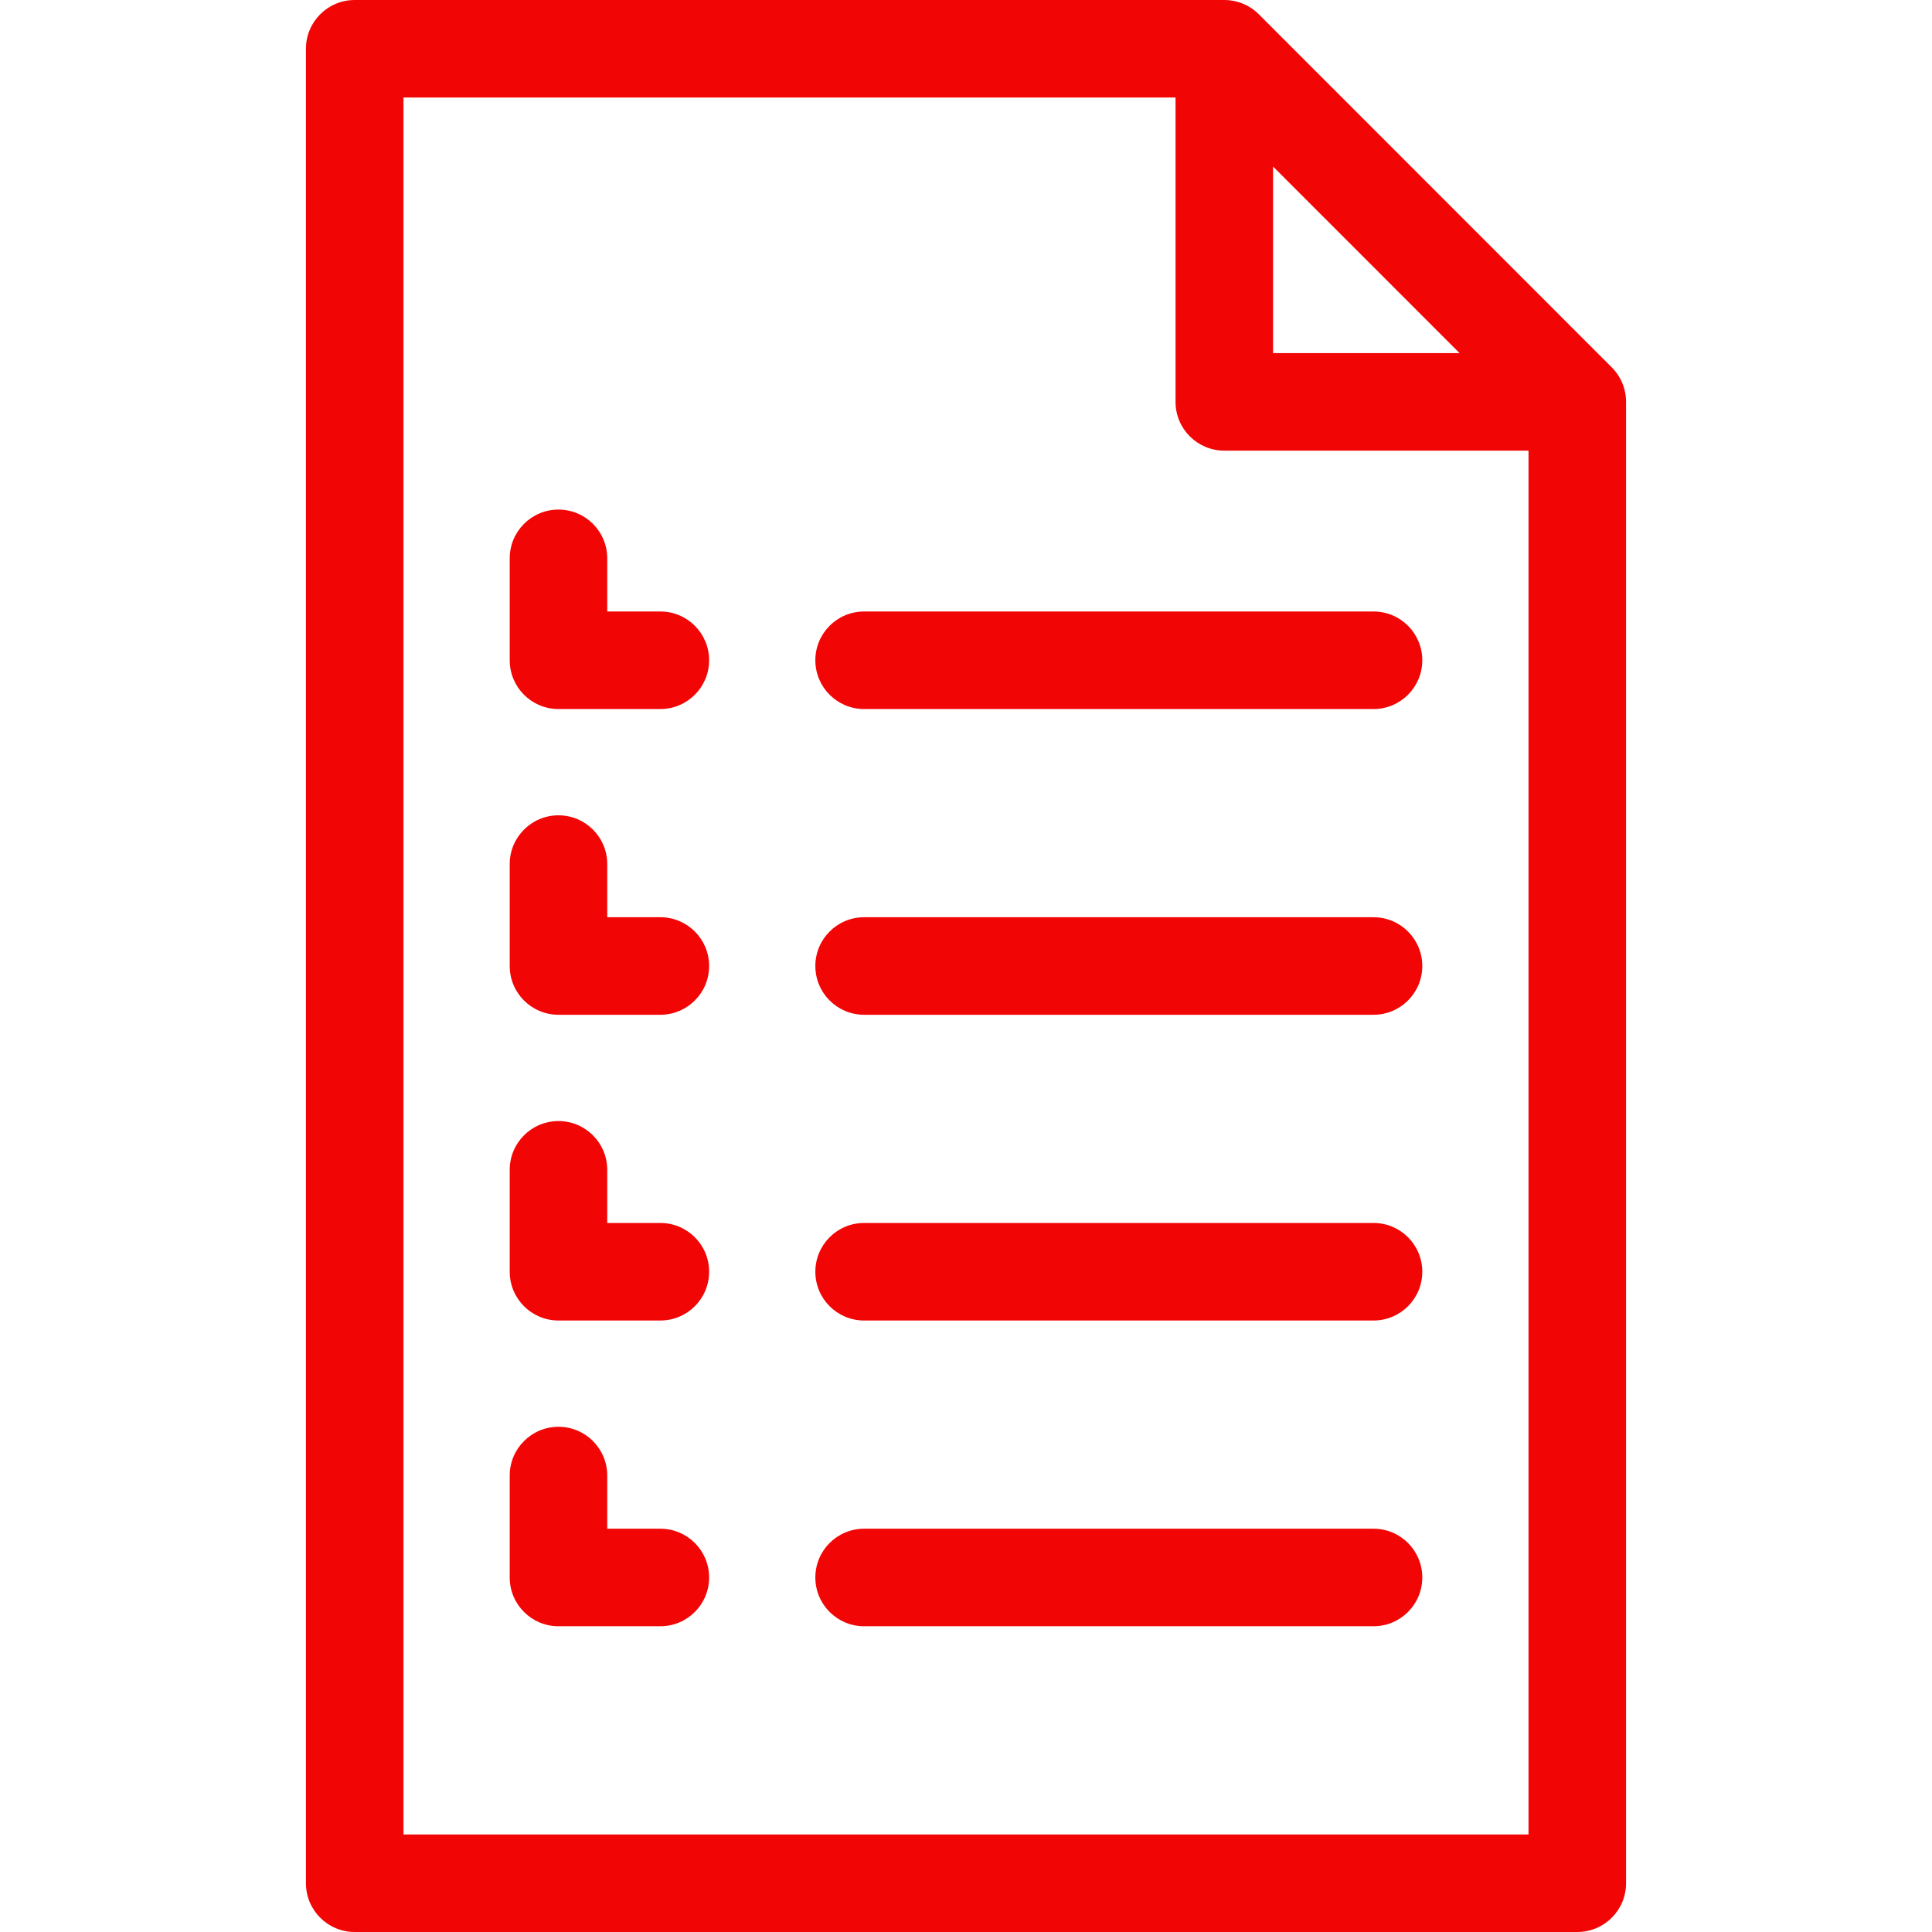 <svg width="239" height="239" viewBox="0 0 239 239" fill="none" xmlns="http://www.w3.org/2000/svg">
<g clip-path="url(#clip0_36_463)">
<path d="M199.387 45.448L155.722 1.767C154.59 0.636 153.055 0 151.455 0H43.88C40.547 0 37.846 2.7 37.846 6.033V232.967C37.846 236.3 40.547 239 43.88 239H195.12C198.453 239 201.154 236.3 201.154 232.967V49.714C201.154 48.114 200.518 46.58 199.387 45.448ZM180.558 43.681H157.487V20.602L180.558 43.681ZM49.913 226.934V12.066H145.421V49.714C145.421 53.047 148.122 55.747 151.454 55.747H189.087V226.935L49.913 226.934Z" fill="#F20505"/>
<path d="M169.913 75.645H106.896C103.563 75.645 100.863 78.346 100.863 81.678C100.863 85.011 103.563 87.712 106.896 87.712H169.913C173.246 87.712 175.946 85.011 175.946 81.678C175.946 78.346 173.246 75.645 169.913 75.645Z" fill="#F20505"/>
<path d="M81.69 75.645H75.12V69.071C75.12 65.738 72.42 63.038 69.087 63.038C65.755 63.038 63.054 65.738 63.054 69.071V81.678C63.054 85.011 65.755 87.712 69.087 87.712H81.69C85.022 87.712 87.723 85.011 87.723 81.678C87.723 78.346 85.022 75.645 81.69 75.645Z" fill="#F20505"/>
<path d="M169.913 113.467H106.896C103.563 113.467 100.863 116.167 100.863 119.5C100.863 122.833 103.563 125.533 106.896 125.533H169.913C173.246 125.533 175.946 122.833 175.946 119.5C175.946 116.167 173.246 113.467 169.913 113.467Z" fill="#F20505"/>
<path d="M81.69 113.467H75.12V106.893C75.12 103.561 72.42 100.86 69.087 100.86C65.755 100.86 63.054 103.561 63.054 106.893V119.5C63.054 122.833 65.755 125.533 69.087 125.533H81.69C85.022 125.533 87.723 122.833 87.723 119.5C87.723 116.167 85.022 113.467 81.69 113.467Z" fill="#F20505"/>
<path d="M169.913 151.288H106.896C103.563 151.288 100.863 153.989 100.863 157.322C100.863 160.654 103.563 163.355 106.896 163.355H169.913C173.246 163.355 175.946 160.654 175.946 157.322C175.946 153.99 173.246 151.288 169.913 151.288Z" fill="#F20505"/>
<path d="M81.69 151.288H75.12V144.715C75.12 141.382 72.42 138.682 69.087 138.682C65.755 138.682 63.054 141.382 63.054 144.715V157.322C63.054 160.654 65.755 163.355 69.087 163.355H81.69C85.022 163.355 87.723 160.654 87.723 157.322C87.723 153.99 85.022 151.288 81.69 151.288Z" fill="#F20505"/>
<path d="M169.913 189.111H106.896C103.563 189.111 100.863 191.811 100.863 195.144C100.863 198.476 103.563 201.177 106.896 201.177H169.913C173.246 201.177 175.946 198.476 175.946 195.144C175.946 191.811 173.246 189.111 169.913 189.111Z" fill="#F20505"/>
<path d="M81.69 189.111H75.12V182.536C75.12 179.204 72.42 176.503 69.087 176.503C65.755 176.503 63.054 179.204 63.054 182.536V195.144C63.054 198.476 65.755 201.177 69.087 201.177H81.69C85.022 201.177 87.723 198.476 87.723 195.144C87.723 191.811 85.022 189.111 81.69 189.111Z" fill="#F20505"/>
</g>
<defs>
<clipPath id="clip0_36_463">
<rect width="239" height="239" fill="white"/>
</clipPath>
</defs>
</svg>
